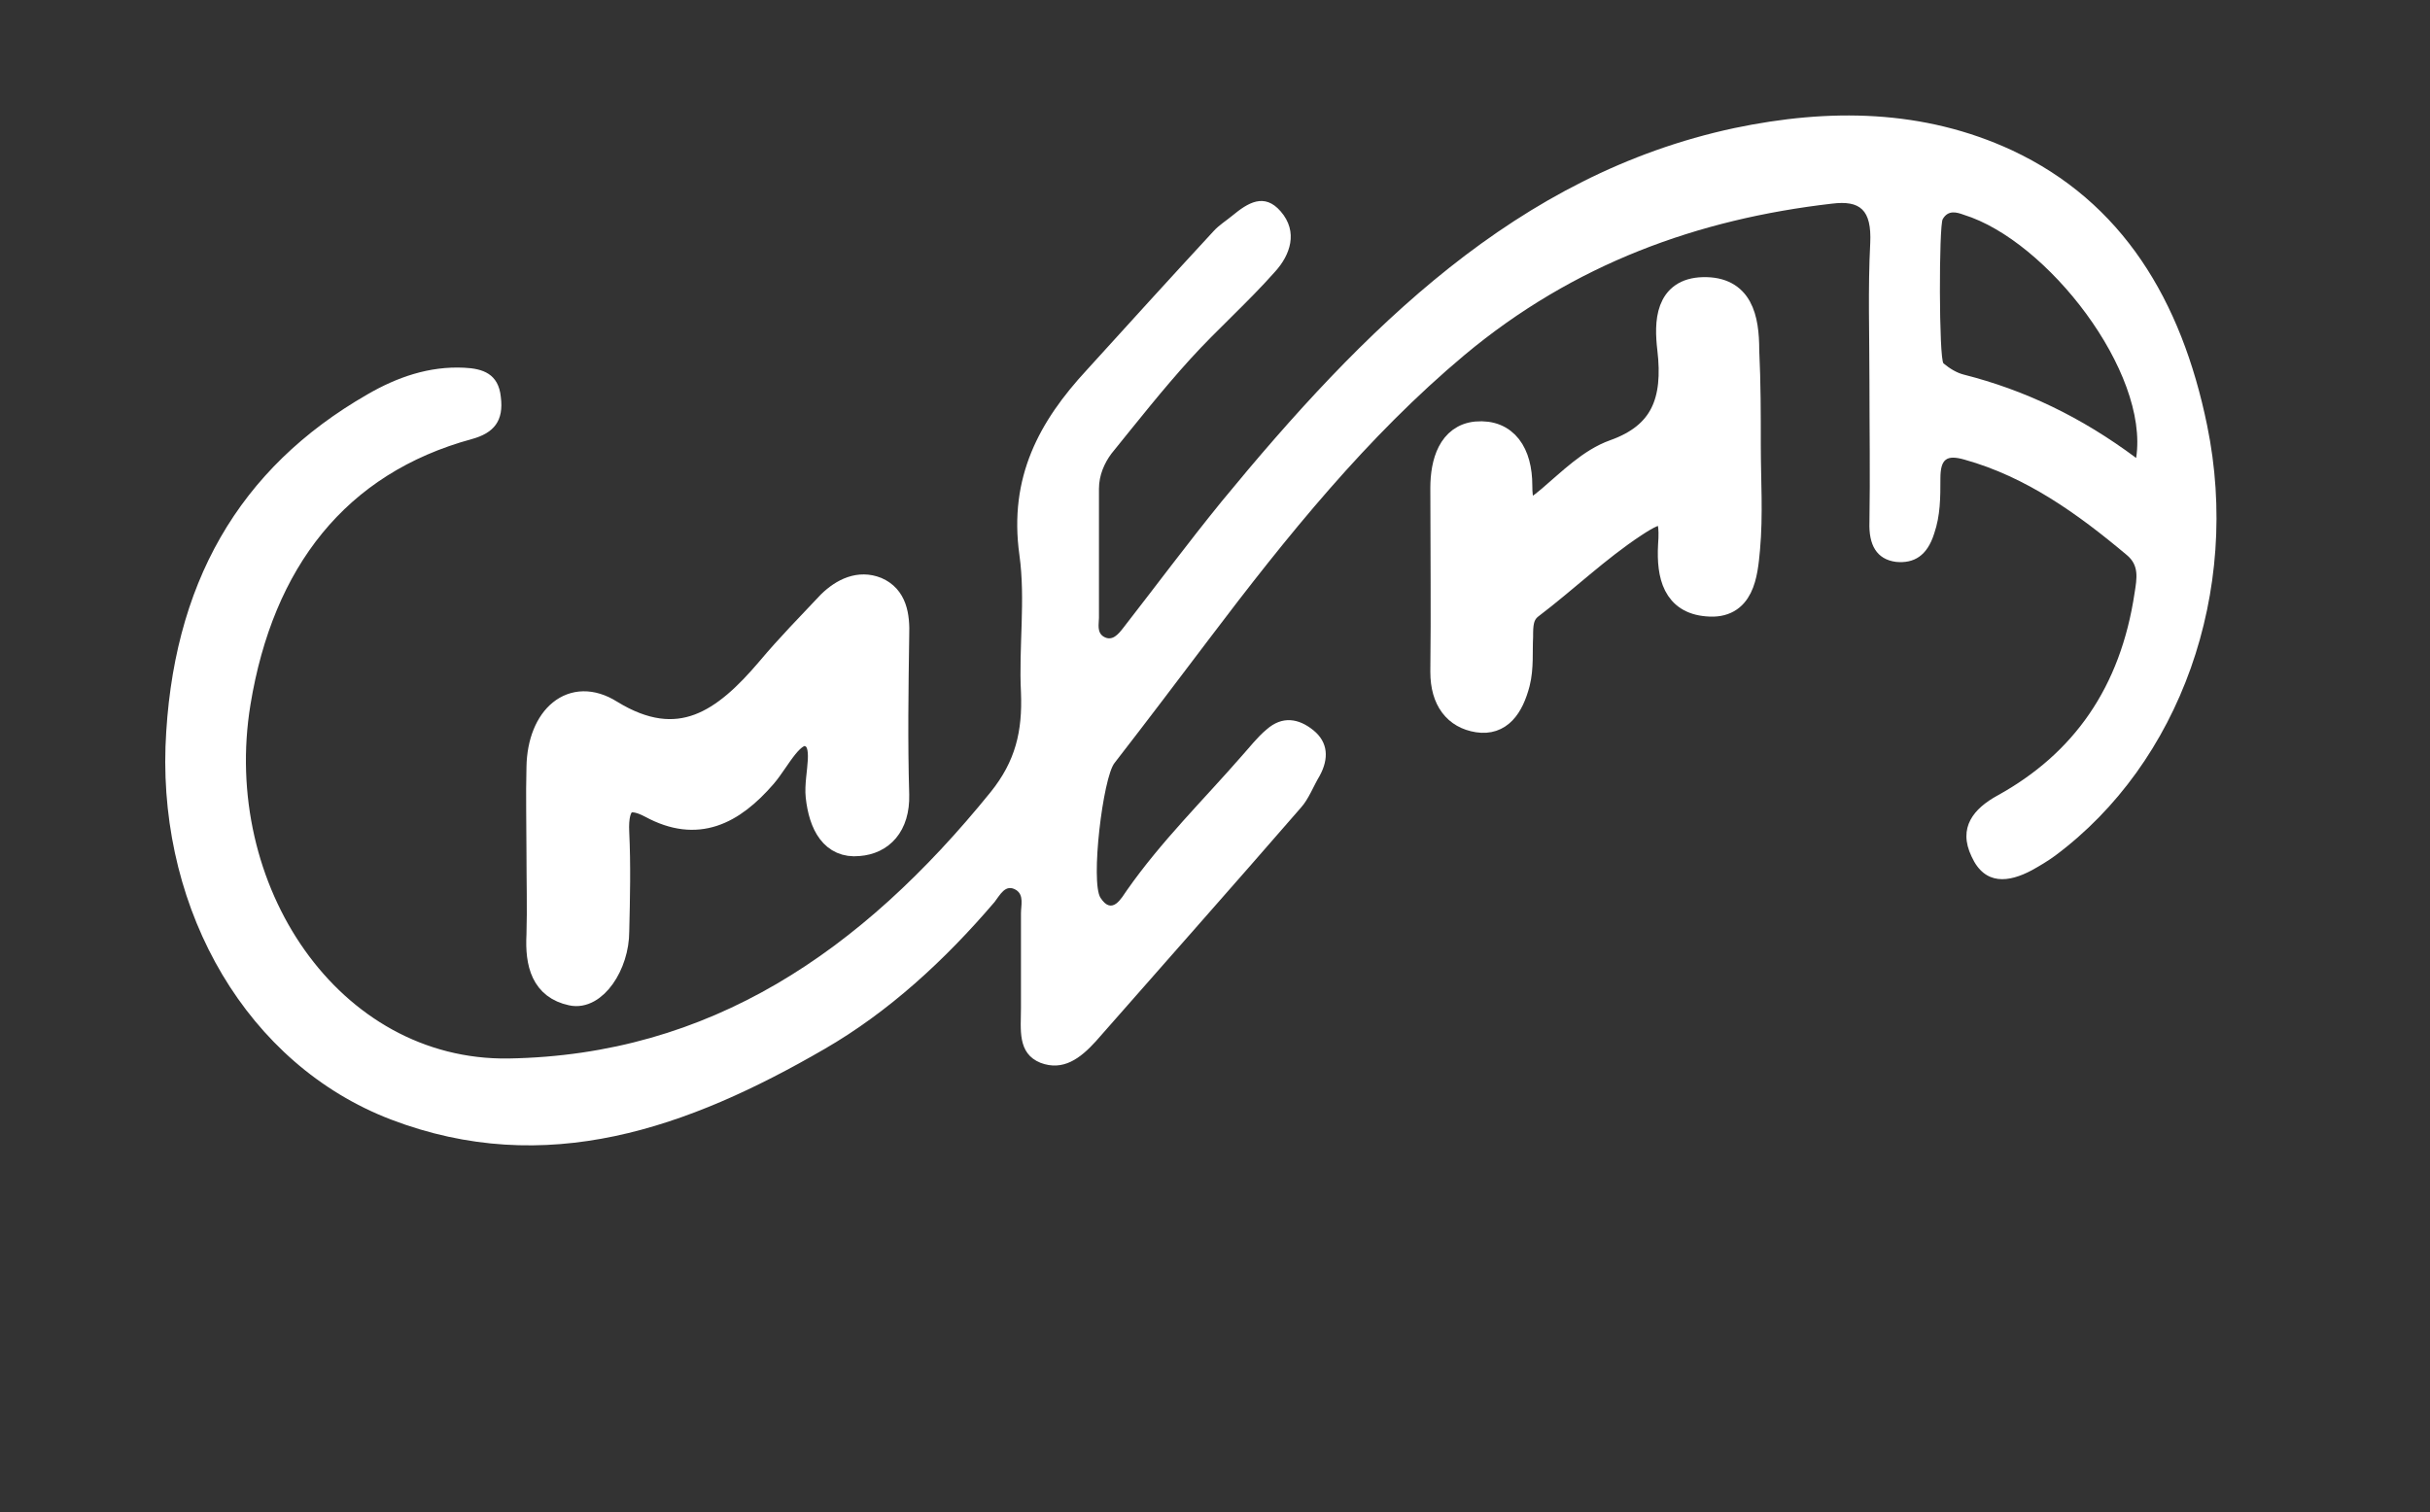 <svg width="98" height="61" viewBox="0 0 98 61" fill="none" xmlns="http://www.w3.org/2000/svg">
    <rect x="0" y="0" width="98" height="61" fill="#333333" stroke="none"/>
    <path d="M89.011 17.157C87.974 12.096 85.583 8.145 81.149 6.066C77.563 4.402 73.758 4.367 69.952 5.165C61.178 7.036 54.982 13.275 49.258 20.241C47.906 21.905 46.616 23.638 45.295 25.336C45.106 25.579 44.855 25.891 44.509 25.683C44.226 25.509 44.32 25.163 44.32 24.92C44.32 23.187 44.32 21.454 44.32 19.721C44.32 19.167 44.54 18.682 44.823 18.3C45.861 17.018 46.899 15.701 48 14.488C49.101 13.275 50.327 12.2 51.428 10.953C52.026 10.294 52.371 9.358 51.648 8.526C50.988 7.764 50.327 8.18 49.698 8.7C49.447 8.908 49.163 9.081 48.943 9.324C47.214 11.195 45.515 13.067 43.817 14.938C41.93 16.983 40.672 19.236 41.112 22.39C41.364 24.192 41.081 26.099 41.175 27.936C41.238 29.495 40.955 30.708 39.949 31.956C34.728 38.403 28.626 42.562 20.512 42.7C13.656 42.804 8.907 35.699 10.102 28.421C11.014 22.875 13.939 19.098 19.034 17.711C19.915 17.468 20.323 16.983 20.198 16.013C20.103 15.077 19.474 14.869 18.719 14.834C17.304 14.765 16.015 15.216 14.819 15.909C9.63 18.89 6.925 23.569 6.674 30.119C6.454 36.808 9.976 42.943 15.763 45.161C22.022 47.553 27.746 45.508 33.249 42.319C35.828 40.829 38.093 38.749 40.106 36.392C40.326 36.115 40.546 35.63 40.986 35.907C41.301 36.115 41.175 36.531 41.175 36.843C41.175 38.125 41.175 39.373 41.175 40.655C41.175 41.522 41.018 42.492 41.961 42.874C42.873 43.22 43.565 42.7 44.194 42.007C46.962 38.853 49.73 35.734 52.466 32.58C52.78 32.233 52.969 31.713 53.221 31.297C53.598 30.604 53.567 29.946 52.969 29.46C52.371 28.975 51.711 28.871 51.082 29.426C50.705 29.738 50.39 30.154 50.076 30.5C48.535 32.268 46.836 33.932 45.452 35.907C45.232 36.219 44.855 36.947 44.383 36.219C43.974 35.595 44.477 31.367 44.949 30.778C46.239 29.114 47.497 27.45 48.755 25.787C51.9 21.628 55.139 17.607 59.071 14.315C63.474 10.641 68.474 8.838 73.884 8.215C75.016 8.076 75.488 8.457 75.425 9.809C75.33 11.646 75.393 13.517 75.393 15.354C75.393 17.261 75.425 19.167 75.393 21.073C75.362 21.974 75.676 22.563 76.463 22.667C77.186 22.737 77.721 22.425 78.004 21.524C78.255 20.796 78.255 20.068 78.255 19.305C78.255 18.508 78.507 18.335 79.23 18.543C81.715 19.236 83.791 20.726 85.772 22.39C86.275 22.806 86.181 23.326 86.087 23.915C85.52 27.728 83.633 30.396 80.551 32.095C79.608 32.614 78.947 33.377 79.513 34.555C80.048 35.734 81.023 35.595 81.935 35.11C82.249 34.937 82.596 34.729 82.879 34.521C87.911 30.778 90.395 23.88 89.011 17.157ZM86.149 18.474C83.916 16.81 81.652 15.736 79.199 15.112C78.916 15.042 78.633 14.869 78.381 14.661C78.192 14.488 78.192 9.081 78.35 8.838C78.57 8.457 78.916 8.561 79.199 8.665C82.564 9.705 86.684 15.008 86.149 18.474Z" fill="white"/>
    <path d="M21.732 34.417C21.732 33.273 21.701 32.094 21.732 30.951C21.764 28.941 23.085 27.762 24.626 28.733C27.393 30.431 29.218 29.114 31.01 27C31.796 26.064 32.646 25.197 33.463 24.331C33.998 23.811 34.658 23.499 35.35 23.776C36.074 24.088 36.2 24.816 36.168 25.648C36.137 27.797 36.105 29.911 36.168 32.06C36.2 33.308 35.539 33.966 34.627 34.035C33.589 34.139 33.117 33.273 32.992 32.129C32.897 31.263 33.432 29.946 32.646 29.634C31.954 29.357 31.388 30.639 30.822 31.297C29.532 32.788 28.117 33.516 26.261 32.51C25.286 31.991 24.814 32.303 24.877 33.585C24.94 34.902 24.909 36.219 24.877 37.571C24.877 38.922 23.965 40.274 23.053 40.066C21.921 39.824 21.669 38.888 21.732 37.709C21.764 36.635 21.732 35.526 21.732 34.417Z" fill="white" stroke="white"/>
    <path d="M70.512 17.988C70.512 19.375 70.607 20.761 70.481 22.148C70.386 23.187 70.261 24.504 68.845 24.366C67.556 24.262 67.304 23.222 67.367 22.009C67.493 20.38 67.021 20.449 65.92 21.177C64.442 22.148 63.153 23.395 61.737 24.47C61.329 24.782 61.329 25.232 61.329 25.683C61.297 26.307 61.36 26.93 61.203 27.554C60.951 28.525 60.48 29.183 59.599 29.045C58.718 28.906 58.184 28.247 58.184 27.104C58.215 24.643 58.184 22.148 58.184 19.687C58.184 18.647 58.498 17.607 59.536 17.503C60.731 17.399 61.297 18.3 61.297 19.583C61.297 20.934 61.769 20.727 62.492 20.103C63.31 19.409 64.128 18.578 65.103 18.231C67.053 17.538 67.587 16.186 67.336 14.072C67.21 12.998 67.241 11.715 68.688 11.68C70.198 11.646 70.449 12.824 70.449 14.141C70.512 15.458 70.512 16.706 70.512 17.988Z" fill="white" stroke="white"/>
</svg>